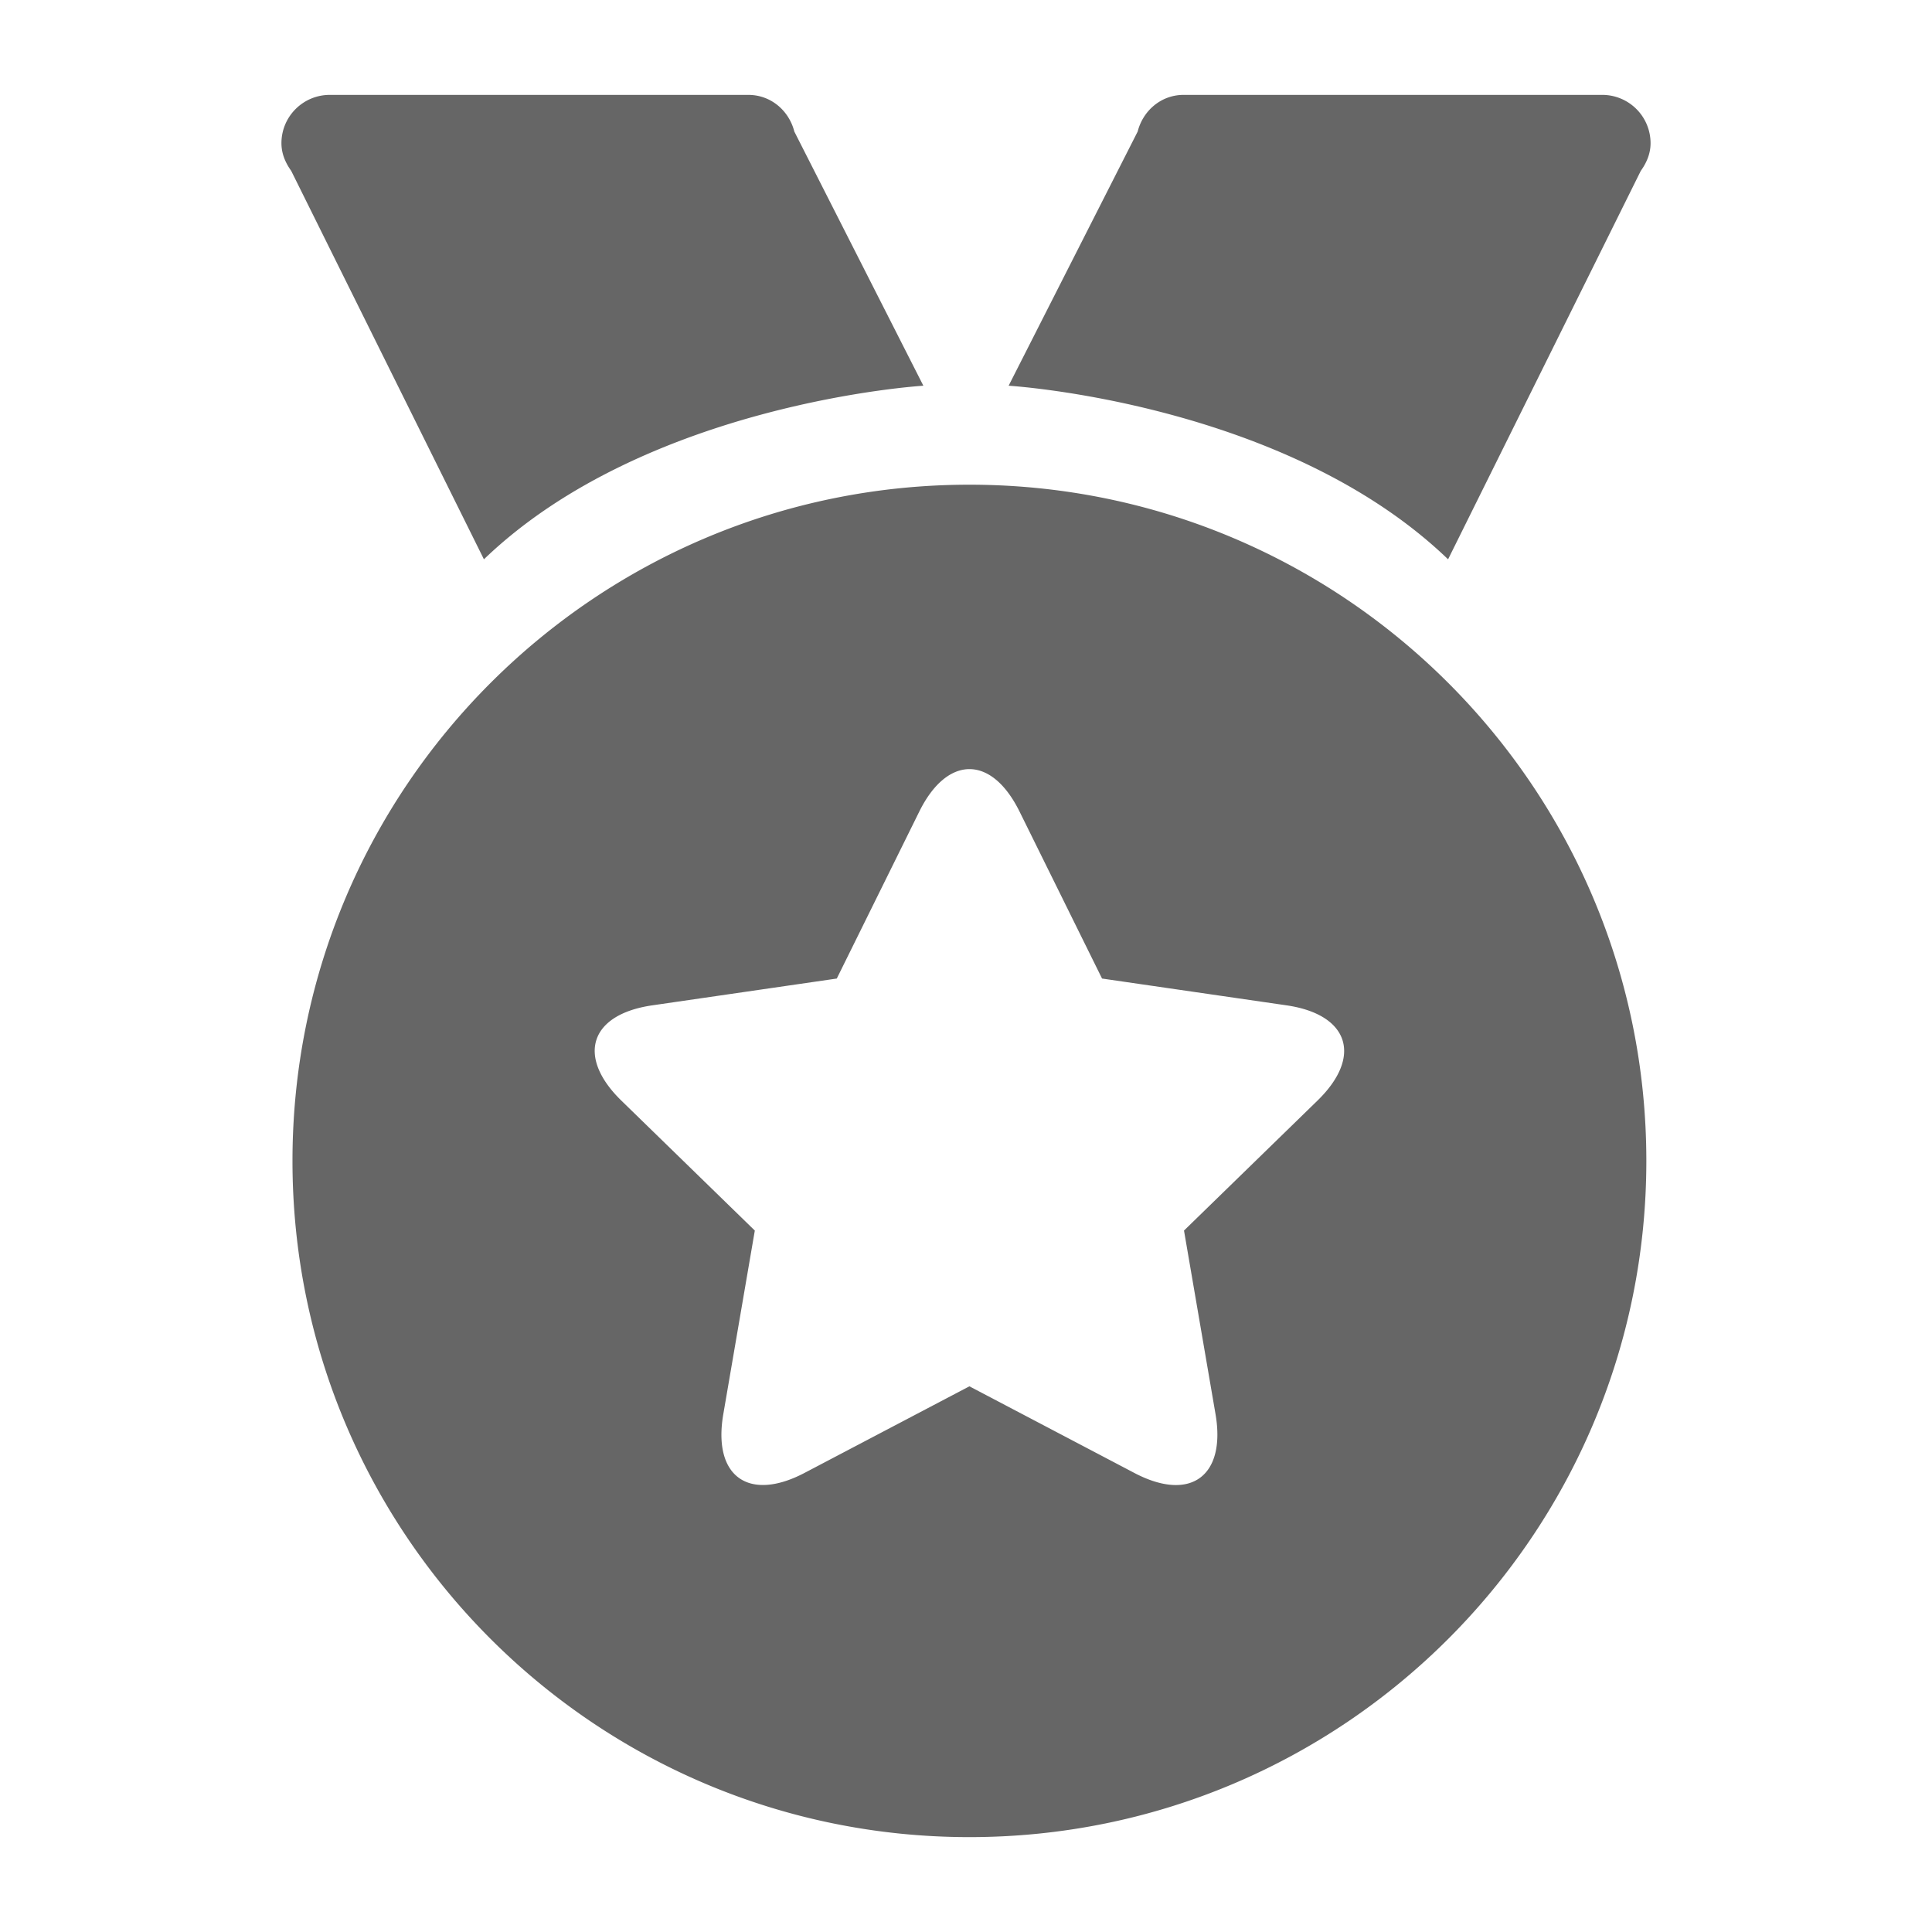 <?xml version="1.0" standalone="no"?><!DOCTYPE svg PUBLIC "-//W3C//DTD SVG 1.1//EN" "http://www.w3.org/Graphics/SVG/1.1/DTD/svg11.dtd"><svg t="1749607215736" class="icon" viewBox="0 0 1024 1024" version="1.1" xmlns="http://www.w3.org/2000/svg" p-id="18387" xmlns:xlink="http://www.w3.org/1999/xlink" width="64" height="64"><path d="M869.652 90.552l-102.139 205.891c-86.492-83.2-232.919-92.001-232.919-92.001l68.388-134.697c2.821-11.085 12.416-19.456 24.387-19.456h221.839a25.61 25.61 0 0 1 25.626 25.6c0 5.576-2.15 10.46-5.181 14.664z m2.944 524.754c0 197.934-160.64 358.405-358.789 358.405s-358.784-160.466-358.784-358.405c0-197.944 160.635-358.405 358.784-358.405s358.789 160.461 358.789 358.405z m-190.725-82.458l-97.761-14.198-43.725-88.494c-14.966-30.295-38.472-29.711-53.146 0l-43.725 88.494-97.761 14.198c-33.469 4.854-40.172 27.366-16.425 50.493l70.743 68.884-16.696 97.265c-5.724 33.3 13.64 46.623 42.993 31.212l87.439-45.926 87.439 45.926c29.942 15.724 48.609 1.439 43.003-31.212l-16.701-97.265 70.748-68.884c24.212-23.583 16.394-45.737-16.425-50.493zM154.348 90.557c-3.026-4.204-5.181-9.093-5.181-14.664 0-14.141 11.474-25.6 25.631-25.6h221.839c11.965 0 21.565 8.376 24.381 19.456L489.405 204.442s-146.422 8.801-232.914 92.001l-102.144-205.885z" fill="#666666" p-id="18388"></path></svg>